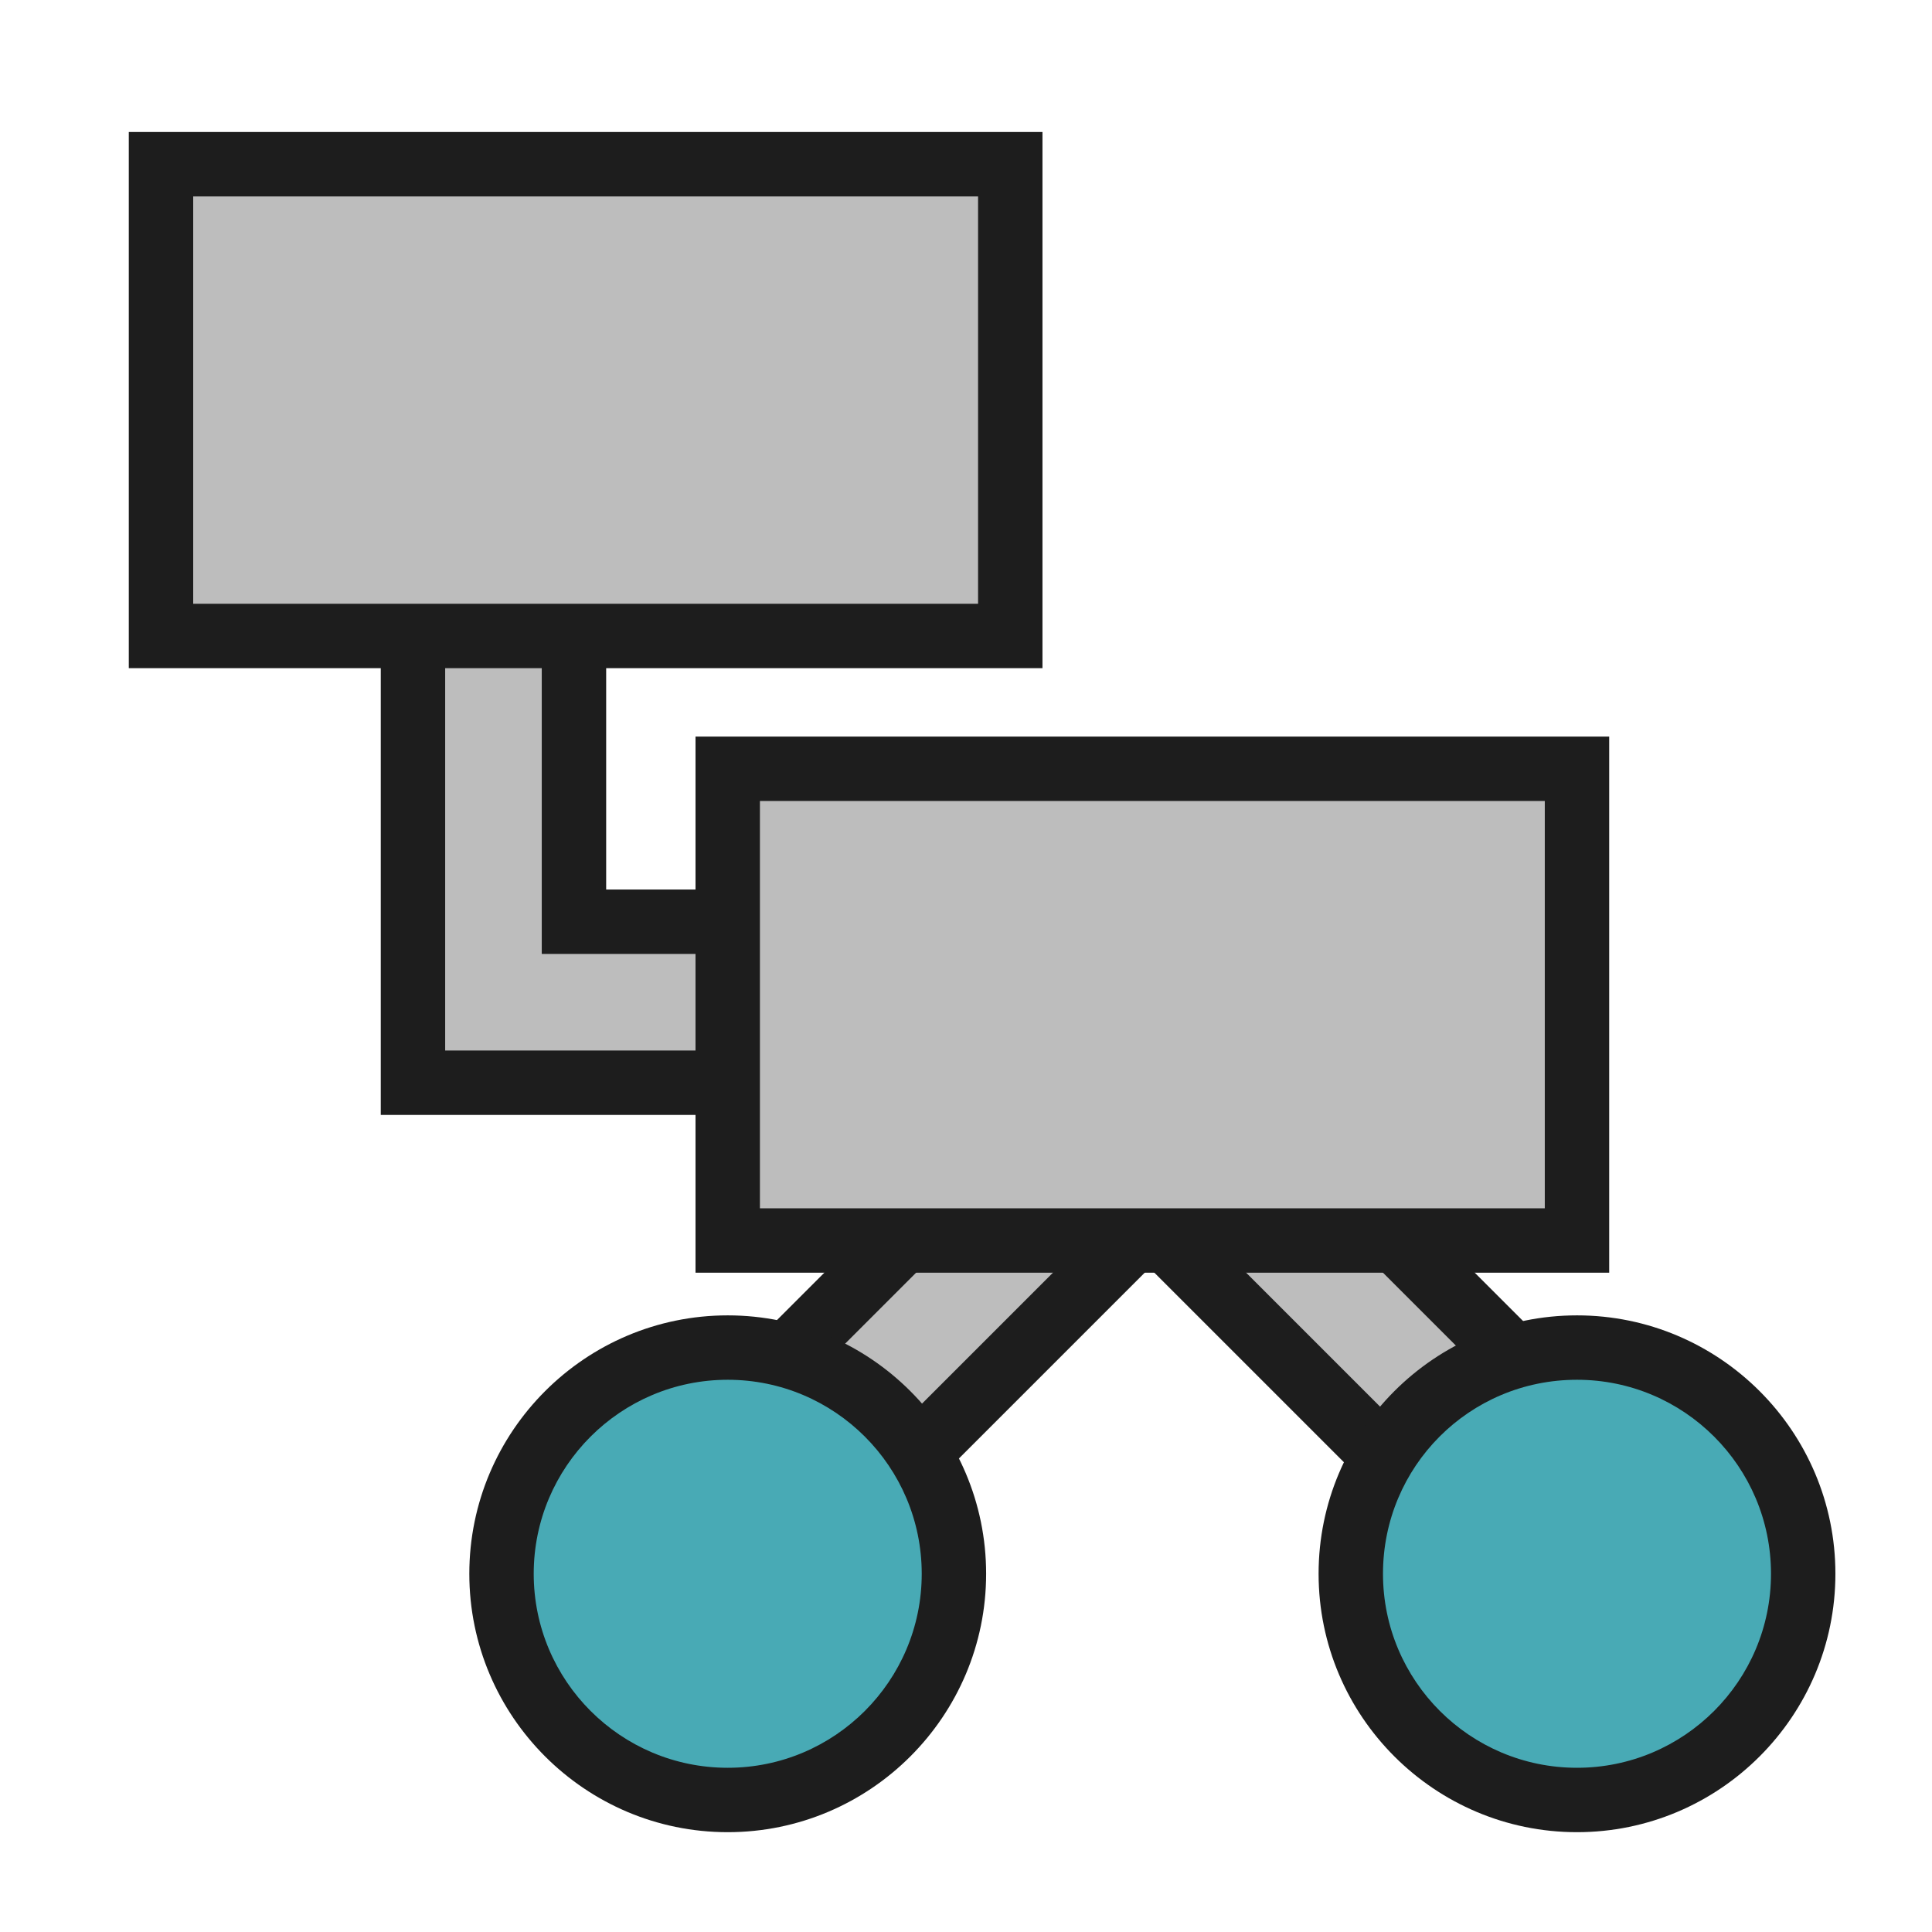 <?xml version="1.0" encoding="utf-8"?>
<!-- Generator: Adobe Illustrator 19.2.1, SVG Export Plug-In . SVG Version: 6.00 Build 0)  -->
<svg version="1.1" id="Layer_1" xmlns="http://www.w3.org/2000/svg" xmlns:xlink="http://www.w3.org/1999/xlink" x="0px" y="0px"
	 viewBox="0 0 240 240" enable-background="new 0 0 240 240" xml:space="preserve">
<rect fill-rule="evenodd" clip-rule="evenodd" fill="none" width="240" height="240"/>
<rect fill-rule="evenodd" clip-rule="evenodd" fill="none" width="240" height="240"/>
<g>
	<g>
		<polygon fill-rule="evenodd" clip-rule="evenodd" fill="#BDBDBD" points="51.3,134.5 51.3,54.5 71.3,54.5 71.3,114.5 131.1,114.5 
			131.1,134.5 		"/>
		<path fill="#1D1D1D" d="M67.3,58.5v60h59.8v12H55.3v-0.1v-11.9v-60H67.3 M75.3,50.5h-8h-12h-8v8v60v11.9v0.1v8h8h71.8h8v-8v-12v-8
			h-8H75.3v-52V50.5L75.3,50.5z"/>
	</g>
	
		<rect x="20" y="20.4" fill-rule="evenodd" clip-rule="evenodd" fill="#BDBDBD" stroke="#1D1D1D" stroke-width="8" stroke-linecap="round" stroke-miterlimit="10" width="105.5" height="58.6"/>
	<g>
		
			<rect x="87.9" y="148.5" transform="matrix(0.707 -0.707 0.707 0.707 -76.391 132.591)" fill-rule="evenodd" clip-rule="evenodd" fill="#BDBDBD" width="68" height="20"/>
		<path fill="#1D1D1D" d="M138.8,133.1l8.5,8.5L104.9,184l-8.5-8.5L138.8,133.1 M138.8,121.7l-5.7,5.7l-42.4,42.4l-5.7,5.7l5.7,5.7
			l8.5,8.5l5.7,5.7l5.7-5.7l42.4-42.4l5.7-5.7l-5.7-5.7l-8.5-8.5L138.8,121.7L138.8,121.7z"/>
	</g>
	<g>
		
			<rect x="153.8" y="124.5" transform="matrix(0.707 -0.707 0.707 0.707 -64.117 162.219)" fill-rule="evenodd" clip-rule="evenodd" fill="#BDBDBD" width="20" height="68"/>
		<path fill="#1D1D1D" d="M146.8,133.1l42.4,42.4l-8.5,8.5l-42.4-42.4L146.8,133.1 M146.8,121.7l-5.7,5.7l-8.5,8.5l-5.7,5.7l5.7,5.7
			l42.4,42.4l5.7,5.7l5.7-5.7l8.5-8.5l5.7-5.7l-5.7-5.7l-42.4-42.4L146.8,121.7L146.8,121.7z"/>
	</g>
	<g>
		<path fill-rule="evenodd" clip-rule="evenodd" fill="#48AAB5" d="M90.4,223.6c-15.5,0-28.1-12.6-28.1-28.1s12.6-28.1,28.1-28.1
			s28.1,12.6,28.1,28.1S105.9,223.6,90.4,223.6z"/>
		<path fill="#1D1D1D" d="M90.4,171.4c13.3,0,24.1,10.8,24.1,24.1s-10.8,24.1-24.1,24.1s-24.1-10.8-24.1-24.1S77.1,171.4,90.4,171.4
			 M90.4,163.4c-17.7,0-32.1,14.4-32.1,32.1s14.4,32.1,32.1,32.1s32.1-14.4,32.1-32.1S108.1,163.4,90.4,163.4L90.4,163.4z"/>
	</g>
	<g>
		<path fill-rule="evenodd" clip-rule="evenodd" fill="#48AAB5" d="M195.9,223.6c-15.5,0-28.1-12.6-28.1-28.1s12.6-28.1,28.1-28.1
			c15.5,0,28.1,12.6,28.1,28.1S211.4,223.6,195.9,223.6z"/>
		<path fill="#1D1D1D" d="M195.9,171.4c13.3,0,24.1,10.8,24.1,24.1s-10.8,24.1-24.1,24.1c-13.3,0-24.1-10.8-24.1-24.1
			S182.5,171.4,195.9,171.4 M195.9,163.4c-17.7,0-32.1,14.4-32.1,32.1s14.4,32.1,32.1,32.1s32.1-14.4,32.1-32.1
			S213.6,163.4,195.9,163.4L195.9,163.4z"/>
	</g>
	
		<rect x="90.4" y="95.5" fill-rule="evenodd" clip-rule="evenodd" fill="#BDBDBD" stroke="#1D1D1D" stroke-width="8" stroke-linecap="round" stroke-miterlimit="10" width="105.5" height="58.6"/>
</g>
</svg>
